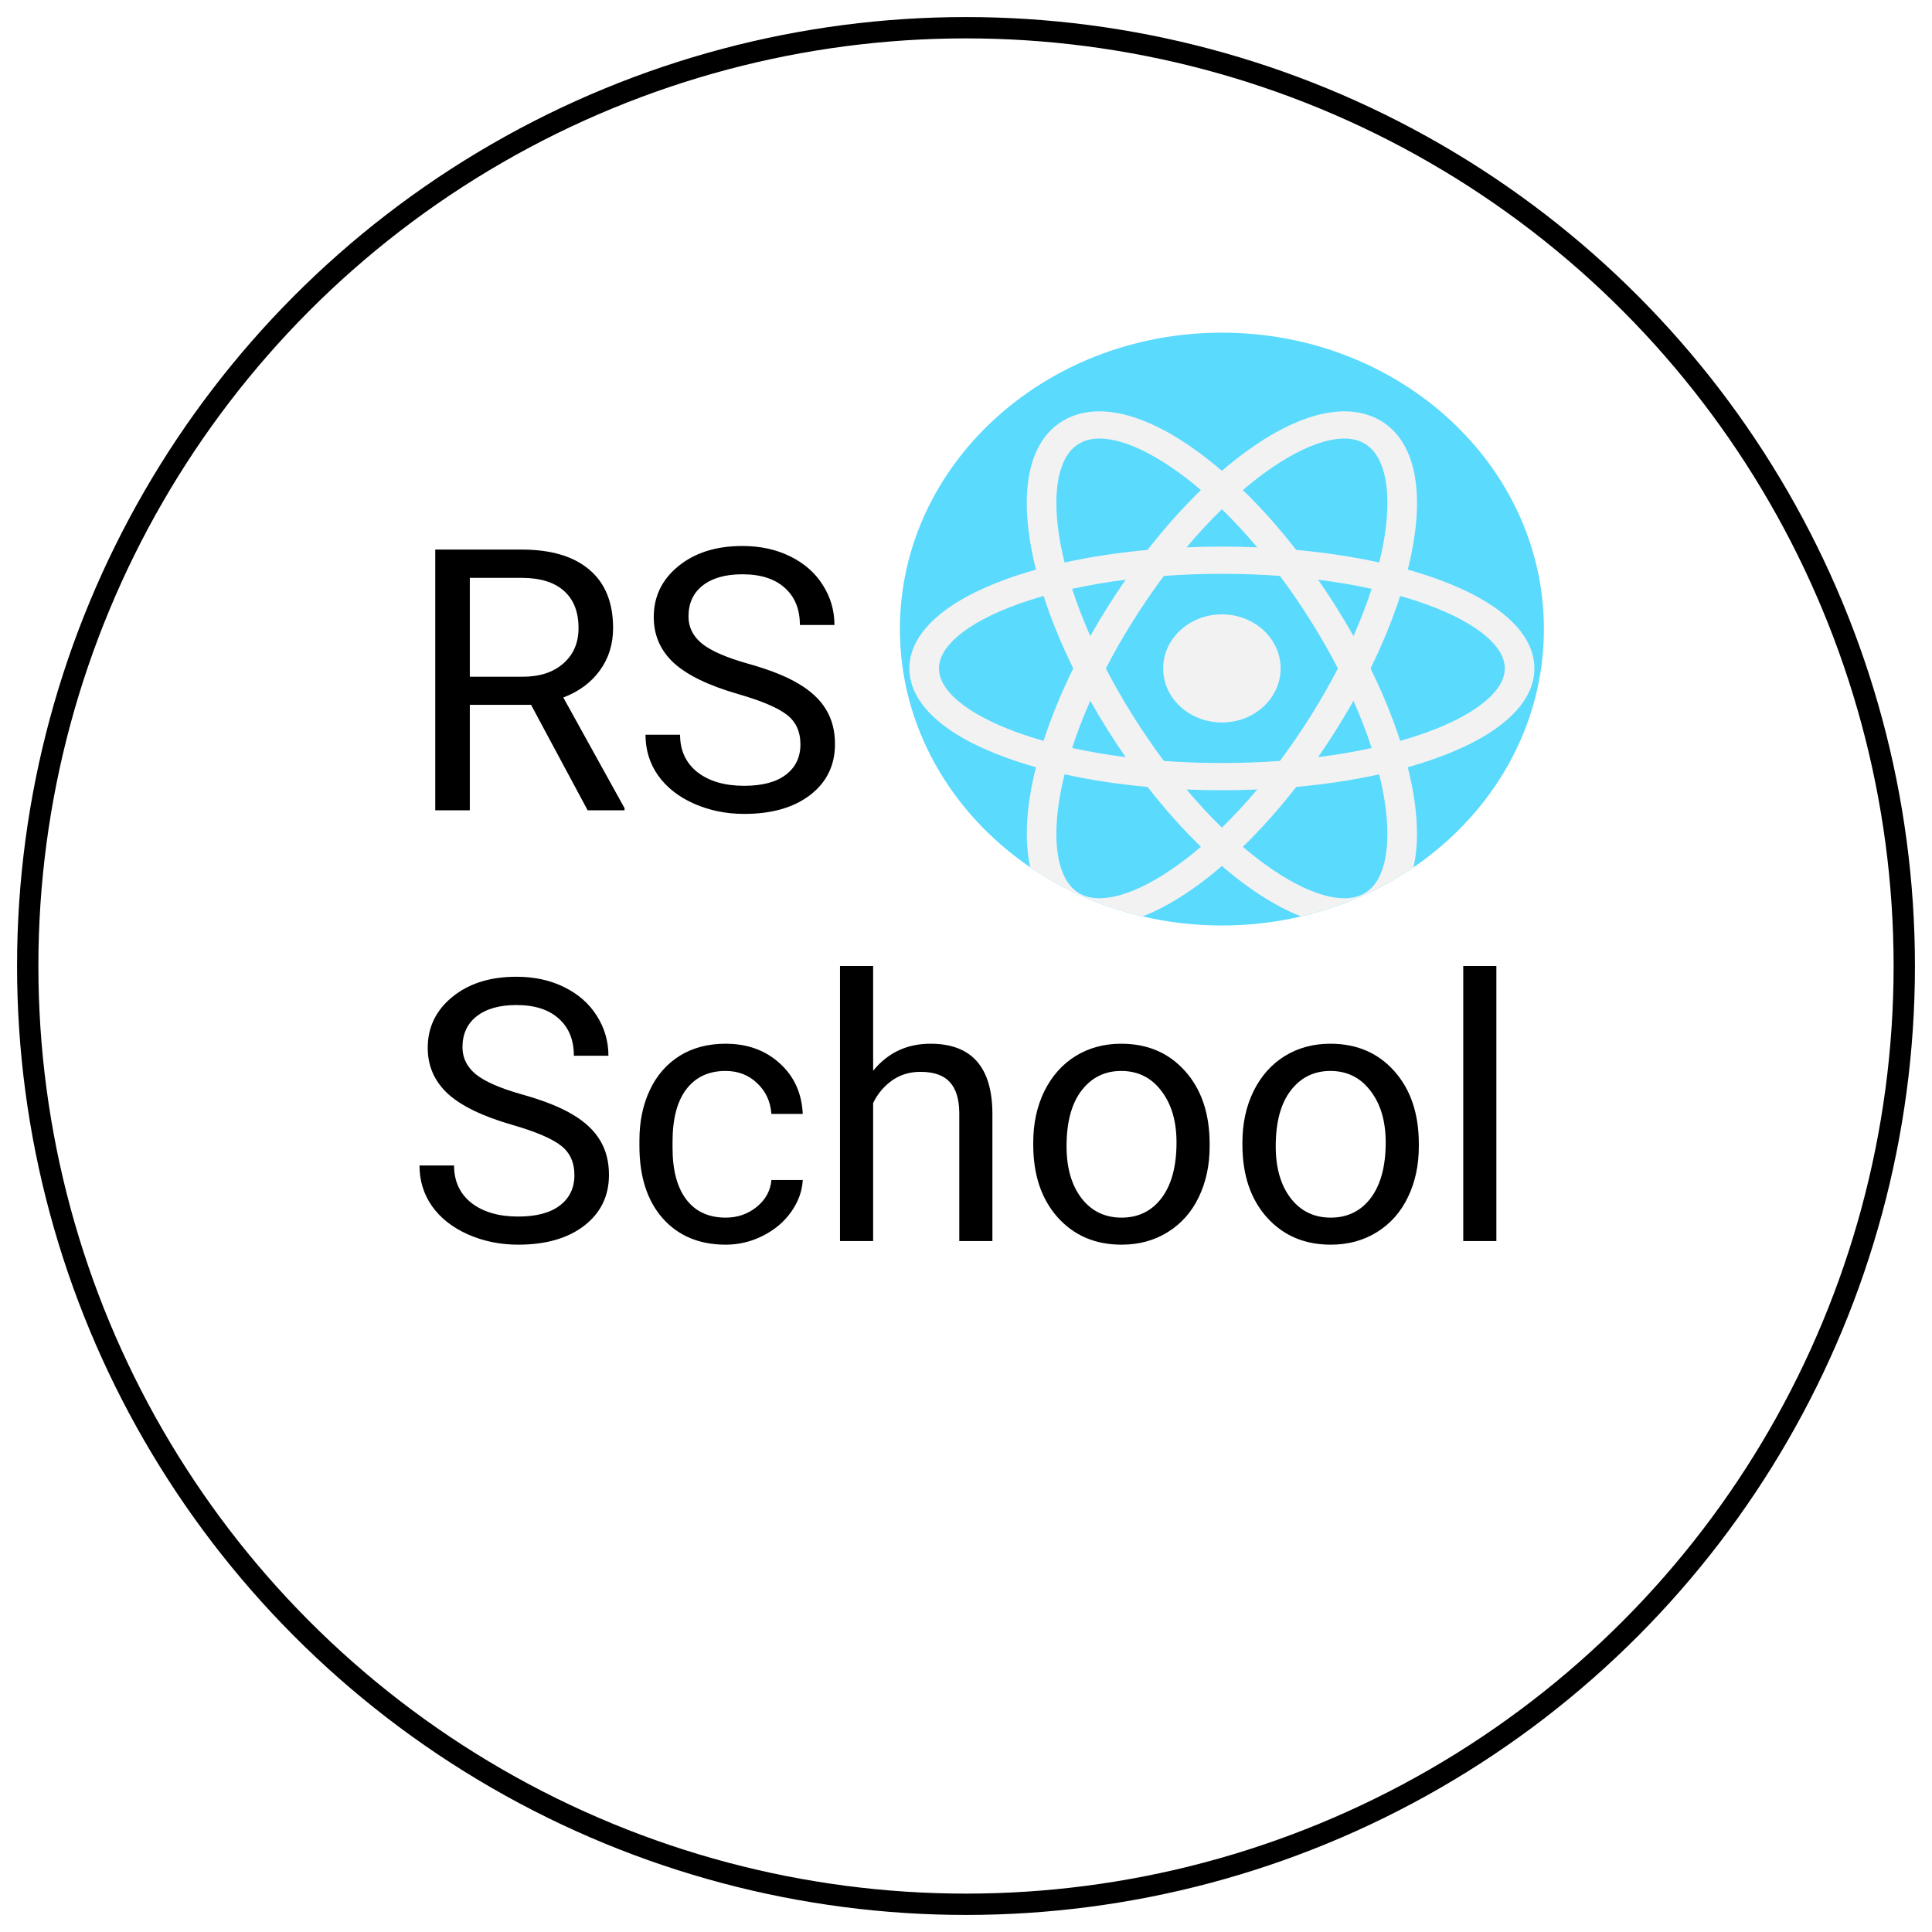 <svg width="453" height="453" viewBox="0 0 453 453" fill="none" xmlns="http://www.w3.org/2000/svg">
<path d="M406 148C406 172.71 394.049 194.629 375.614 208.294C367.897 214.012 359.044 218.286 349.456 220.71C343.551 222.207 337.37 223 331 223C324.63 223 318.446 222.207 312.541 220.71C302.953 218.286 294.1 214.012 286.383 208.291C267.948 194.625 256 172.707 256 148C256 106.579 289.579 73 331 73C372.421 73 406 106.579 406 148Z" fill="#5ADAFD"/>
<path d="M377.481 181.319C377.129 178.959 376.663 176.528 376.088 174.043C375.58 171.86 374.989 169.634 374.319 167.375C372.555 161.443 370.232 155.278 367.416 149.045C366.182 146.32 364.854 143.584 363.436 140.85C362.187 138.441 360.871 136.029 359.484 133.632C358.1 131.232 356.674 128.887 355.208 126.6C353.551 124.007 351.846 121.491 350.101 119.06C346.116 113.504 341.937 108.407 337.679 103.913C336.06 102.202 334.428 100.579 332.79 99.052C330.926 97.307 329.052 95.688 327.182 94.203C314.971 84.508 304.039 81.597 296.395 86.008C288.751 90.422 285.806 101.345 288.096 116.77C288.445 119.13 288.914 121.561 289.492 124.047C289.994 126.229 290.585 128.455 291.259 130.714C293.022 136.647 295.345 142.815 298.165 149.045C299.396 151.769 300.724 154.503 302.141 157.236C303.39 159.649 304.71 162.058 306.093 164.458C307.477 166.858 308.904 169.203 310.37 171.489C312.029 174.085 313.734 176.602 315.476 179.032C319.462 184.588 323.64 189.682 327.898 194.176C329.518 195.887 331.152 197.513 332.79 199.04C334.654 200.785 336.528 202.401 338.395 203.886C342.886 207.452 347.202 210.1 351.246 211.799C360.834 209.375 369.687 205.102 377.404 199.383C378.482 194.418 378.521 188.336 377.481 181.319ZM370.605 198.269C369.714 202.12 368.076 204.759 365.735 206.109C363.396 207.462 360.292 207.56 356.511 206.409C352.415 205.157 347.634 202.42 342.681 198.487C341.016 197.164 339.347 195.725 337.679 194.179C336.044 192.661 334.409 191.038 332.787 189.321C330.001 186.373 327.246 183.146 324.558 179.684C322.764 177.373 320.998 174.958 319.275 172.451C316.774 168.817 314.358 164.991 312.062 161.011C309.763 157.031 307.657 153.027 305.762 149.045C304.452 146.299 303.243 143.562 302.141 140.853C300.485 136.794 299.067 132.793 297.907 128.908C297.234 126.643 296.643 124.42 296.15 122.244C295.642 120.028 295.229 117.86 294.916 115.757C293.986 109.503 294.007 103.993 294.971 99.821C295.862 95.97 297.503 93.331 299.842 91.981C301.106 91.252 302.591 90.885 304.283 90.885C305.728 90.885 307.326 91.151 309.065 91.684C313.161 92.933 317.942 95.672 322.895 99.603C324.561 100.926 326.232 102.364 327.898 103.917C329.535 105.432 331.167 107.054 332.786 108.769C335.575 111.717 338.33 114.943 341.021 118.409C342.815 120.72 344.581 123.135 346.305 125.642C348.803 129.276 351.218 133.102 353.514 137.079C355.813 141.059 357.919 145.063 359.814 149.045C361.124 151.794 362.333 154.531 363.435 157.24C365.091 161.299 366.509 165.297 367.669 169.182C368.342 171.447 368.933 173.67 369.429 175.846C369.934 178.062 370.348 180.23 370.66 182.333C371.591 188.587 371.57 194.097 370.605 198.269Z" fill="#F2F2F2"/>
<path d="M383.086 126.481C380.866 125.605 378.528 124.794 376.085 124.047C373.942 123.395 371.72 122.792 369.426 122.244C363.408 120.805 356.906 119.734 350.101 119.06C347.129 118.763 344.095 118.546 341.021 118.408C338.309 118.283 335.56 118.218 332.79 118.218C330.02 118.218 327.27 118.282 324.555 118.408C321.479 118.546 318.445 118.766 315.472 119.06C308.667 119.734 302.168 120.805 296.15 122.244C293.857 122.792 291.635 123.395 289.492 124.047C287.049 124.791 284.71 125.605 282.491 126.481C267.99 132.205 260 140.219 260 149.045C260 157.87 267.99 165.885 282.491 171.612C284.71 172.487 287.046 173.299 289.489 174.046C291.632 174.698 293.854 175.301 296.147 175.846C302.166 177.287 308.667 178.356 315.476 179.032C318.448 179.326 321.482 179.544 324.558 179.685C327.271 179.81 330.02 179.871 332.79 179.871C335.56 179.871 338.306 179.81 341.018 179.685C344.095 179.544 347.126 179.326 350.101 179.032C356.906 178.359 363.411 177.287 369.43 175.846C371.722 175.298 373.945 174.698 376.088 174.043C378.528 173.299 380.867 172.488 383.086 171.612C397.59 165.885 405.577 157.87 405.577 149.045C405.576 140.219 397.59 132.205 383.086 126.481ZM394.326 157.181C391.198 160.105 386.435 162.875 380.554 165.199C378.574 165.979 376.492 166.708 374.318 167.375C372.184 168.033 369.965 168.636 367.669 169.181C363.723 170.121 359.551 170.893 355.207 171.49C352.311 171.891 349.338 172.212 346.305 172.448C341.906 172.8 337.384 172.978 332.79 172.978C328.195 172.978 323.673 172.8 319.274 172.451C316.241 172.212 313.265 171.891 310.369 171.49C306.025 170.893 301.853 170.121 297.907 169.182C295.611 168.637 293.392 168.034 291.258 167.375C289.084 166.708 287.003 165.979 285.022 165.199C279.142 162.875 274.378 160.105 271.25 157.182C268.36 154.485 266.894 151.748 266.894 149.045C266.894 146.342 268.36 143.605 271.25 140.908C274.378 137.985 279.141 135.214 285.022 132.891C287.003 132.11 289.084 131.382 291.258 130.714C293.392 130.056 295.611 129.453 297.907 128.908C301.853 127.968 306.025 127.197 310.369 126.6C313.265 126.199 316.241 125.878 319.274 125.639C323.673 125.29 328.195 125.112 332.79 125.112C337.384 125.112 341.906 125.29 346.305 125.642C349.338 125.878 352.311 126.199 355.207 126.6C359.551 127.197 363.723 127.969 367.669 128.909C369.965 129.454 372.184 130.056 374.318 130.715C376.492 131.382 378.573 132.111 380.554 132.891C386.434 135.215 391.198 137.985 394.326 140.909C397.216 143.606 398.683 146.342 398.683 149.045C398.683 151.748 397.216 154.485 394.326 157.181Z" fill="#F2F2F2"/>
<path d="M369.182 86.008C361.538 81.597 350.606 84.508 338.395 94.203C336.528 95.688 334.654 97.307 332.79 99.052C331.152 100.579 329.517 102.205 327.898 103.916C323.64 108.41 319.462 113.504 315.473 119.06C313.731 121.49 312.026 124.007 310.37 126.6C308.903 128.886 307.477 131.231 306.093 133.631C304.71 136.031 303.39 138.44 302.141 140.853C300.724 143.586 299.395 146.323 298.165 149.044C295.345 155.277 293.022 161.442 291.259 167.375C290.585 169.637 289.994 171.863 289.489 174.045C288.914 176.531 288.445 178.959 288.096 181.319C287.055 188.332 287.095 194.415 288.173 199.38C295.89 205.101 304.743 209.375 314.331 211.799C318.375 210.1 322.691 207.452 327.182 203.886C329.052 202.401 330.926 200.782 332.79 199.04C334.428 197.513 336.06 195.89 337.679 194.179C341.934 189.685 346.116 184.588 350.102 179.032C351.843 176.601 353.549 174.085 355.208 171.489C356.674 169.202 358.101 166.857 359.484 164.457C360.871 162.06 362.187 159.651 363.436 157.239C364.854 154.505 366.182 151.769 367.416 149.044C370.232 142.814 372.556 136.646 374.319 130.714C374.989 128.455 375.58 126.229 376.085 124.046C376.664 121.56 377.129 119.13 377.481 116.77C379.77 101.345 376.826 90.422 369.182 86.008ZM367.67 128.908C366.509 132.793 365.092 136.791 363.436 140.85C362.334 143.559 361.125 146.296 359.814 149.045C357.92 153.027 355.813 157.031 353.514 161.011C351.218 164.987 348.803 168.814 346.305 172.448C344.579 174.958 342.813 177.373 341.019 179.684C338.331 183.146 335.576 186.373 332.787 189.321C331.168 191.035 329.536 192.657 327.898 194.176C326.233 195.725 324.562 197.164 322.896 198.486C317.943 202.42 313.162 205.156 309.066 206.408C305.285 207.56 302.181 207.461 299.842 206.108C297.503 204.758 295.863 202.12 294.972 198.269C294.008 194.096 293.986 188.586 294.917 182.332C295.229 180.229 295.642 178.062 296.147 175.845C296.643 173.669 297.234 171.446 297.907 169.181C299.068 165.297 300.485 161.295 302.141 157.236C303.243 154.527 304.452 151.79 305.763 149.045C307.657 145.062 309.764 141.058 312.063 137.078C314.359 133.099 316.774 129.272 319.275 125.639C320.998 123.131 322.762 120.716 324.555 118.408C327.246 114.943 330.001 111.716 332.787 108.768C334.409 107.051 336.044 105.428 337.679 103.913C339.347 102.364 341.015 100.925 342.681 99.603C347.634 95.672 352.416 92.933 356.511 91.683C358.25 91.151 359.848 90.885 361.293 90.885C362.986 90.885 364.473 91.252 365.734 91.981C368.076 93.331 369.714 95.969 370.605 99.82C371.569 103.993 371.591 109.503 370.66 115.757C370.348 117.86 369.934 120.027 369.426 122.244C368.934 124.42 368.343 126.643 367.67 128.908Z" fill="#F2F2F2"/>
<path d="M332.79 162.725C340.345 162.725 346.47 156.6 346.47 149.045C346.47 141.489 340.345 135.364 332.79 135.364C325.234 135.364 319.109 141.489 319.109 149.045C319.109 156.6 325.234 162.725 332.79 162.725Z" fill="#F2F2F2"/>
<g filter="url(#filter0_d)">
<circle cx="226.5" cy="222.5" r="222.5" fill="white"/>
<circle cx="226.5" cy="222.5" r="220" stroke="black" stroke-width="5"/>
</g>
<path d="M124.521 165.267H110.159V190H102.055V128.859H122.295C129.182 128.859 134.473 130.427 138.168 133.562C141.891 136.698 143.753 141.261 143.753 147.252C143.753 151.059 142.717 154.377 140.646 157.204C138.602 160.032 135.746 162.145 132.079 163.545L146.44 189.496V190H137.79L124.521 165.267ZM110.159 158.674H122.547C126.55 158.674 129.728 157.638 132.079 155.566C134.459 153.495 135.648 150.723 135.648 147.252C135.648 143.473 134.515 140.575 132.247 138.56C130.007 136.544 126.76 135.522 122.505 135.494H110.159V158.674ZM173.105 162.747C166.191 160.759 161.152 158.324 157.988 155.44C154.853 152.529 153.285 148.946 153.285 144.69C153.285 139.875 155.203 135.9 159.038 132.765C162.901 129.601 167.912 128.02 174.071 128.02C178.271 128.02 182.008 128.831 185.283 130.455C188.587 132.079 191.134 134.318 192.926 137.174C194.745 140.029 195.655 143.151 195.655 146.538H187.551C187.551 142.843 186.375 139.945 184.023 137.846C181.672 135.718 178.354 134.654 174.071 134.654C170.096 134.654 166.989 135.536 164.749 137.3C162.537 139.035 161.432 141.457 161.432 144.564C161.432 147.056 162.481 149.17 164.581 150.905C166.709 152.613 170.306 154.181 175.373 155.608C180.468 157.036 184.443 158.618 187.299 160.354C190.182 162.061 192.31 164.063 193.682 166.358C195.081 168.654 195.781 171.355 195.781 174.463C195.781 179.418 193.85 183.393 189.986 186.389C186.123 189.356 180.958 190.84 174.491 190.84C170.292 190.84 166.373 190.042 162.733 188.446C159.094 186.823 156.281 184.611 154.293 181.812C152.333 179.012 151.354 175.835 151.354 172.279H159.458C159.458 175.975 160.816 178.9 163.531 181.056C166.275 183.183 169.928 184.247 174.491 184.247C178.746 184.247 182.008 183.379 184.275 181.644C186.543 179.908 187.677 177.542 187.677 174.547C187.677 171.551 186.627 169.242 184.527 167.618C182.428 165.966 178.62 164.343 173.105 162.747ZM120.111 263.747C113.197 261.759 108.158 259.324 104.994 256.44C101.859 253.529 100.291 249.946 100.291 245.69C100.291 240.875 102.209 236.9 106.044 233.765C109.907 230.601 114.918 229.02 121.077 229.02C125.276 229.02 129.014 229.831 132.289 231.455C135.592 233.079 138.14 235.318 139.932 238.174C141.751 241.029 142.661 244.151 142.661 247.538H134.557C134.557 243.843 133.381 240.945 131.029 238.846C128.678 236.718 125.36 235.654 121.077 235.654C117.102 235.654 113.994 236.536 111.755 238.3C109.543 240.035 108.438 242.457 108.438 245.564C108.438 248.056 109.487 250.17 111.587 251.905C113.715 253.613 117.312 255.181 122.379 256.608C127.474 258.036 131.449 259.618 134.305 261.354C137.188 263.061 139.316 265.063 140.688 267.358C142.087 269.654 142.787 272.355 142.787 275.463C142.787 280.418 140.855 284.393 136.992 287.389C133.129 290.356 127.964 291.84 121.497 291.84C117.298 291.84 113.379 291.042 109.739 289.446C106.1 287.823 103.286 285.611 101.299 282.812C99.339 280.012 98.359 276.835 98.359 273.279H106.464C106.464 276.975 107.822 279.9 110.537 282.056C113.281 284.183 116.934 285.247 121.497 285.247C125.752 285.247 129.014 284.379 131.281 282.644C133.549 280.908 134.683 278.542 134.683 275.547C134.683 272.551 133.633 270.242 131.533 268.618C129.434 266.966 125.626 265.343 120.111 263.747ZM170.166 285.499C172.938 285.499 175.359 284.659 177.431 282.979C179.502 281.3 180.65 279.2 180.874 276.681H188.223C188.083 279.284 187.187 281.762 185.535 284.113C183.883 286.465 181.672 288.34 178.9 289.74C176.157 291.14 173.245 291.84 170.166 291.84C163.979 291.84 159.052 289.782 155.385 285.667C151.745 281.524 149.926 275.869 149.926 268.702V267.4C149.926 262.977 150.738 259.044 152.361 255.601C153.985 252.157 156.309 249.484 159.332 247.58C162.383 245.676 165.981 244.725 170.124 244.725C175.219 244.725 179.446 246.25 182.806 249.302C186.193 252.353 187.999 256.314 188.223 261.186H180.874C180.65 258.246 179.53 255.839 177.515 253.963C175.527 252.059 173.063 251.107 170.124 251.107C166.177 251.107 163.111 252.535 160.928 255.391C158.772 258.218 157.694 262.319 157.694 267.694V269.164C157.694 274.399 158.772 278.43 160.928 281.258C163.083 284.085 166.163 285.499 170.166 285.499ZM204.726 251.065C208.169 246.838 212.648 244.725 218.163 244.725C227.765 244.725 232.608 250.142 232.692 260.976V291H224.924V260.934C224.896 257.658 224.14 255.237 222.656 253.669C221.201 252.101 218.919 251.317 215.812 251.317C213.292 251.317 211.08 251.989 209.177 253.333C207.273 254.677 205.789 256.44 204.726 258.624V291H196.957V226.5H204.726V251.065ZM242.267 267.862C242.267 263.411 243.134 259.408 244.87 255.853C246.634 252.297 249.069 249.554 252.177 247.622C255.312 245.69 258.882 244.725 262.885 244.725C269.072 244.725 274.069 246.866 277.876 251.149C281.711 255.433 283.629 261.13 283.629 268.24V268.786C283.629 273.209 282.775 277.185 281.067 280.712C279.388 284.211 276.966 286.941 273.803 288.9C270.667 290.86 267.056 291.84 262.969 291.84C256.81 291.84 251.813 289.698 247.978 285.415C244.17 281.132 242.267 275.463 242.267 268.408V267.862ZM250.077 268.786C250.077 273.825 251.239 277.87 253.562 280.922C255.914 283.973 259.049 285.499 262.969 285.499C266.916 285.499 270.051 283.959 272.375 280.88C274.699 277.772 275.86 273.433 275.86 267.862C275.86 262.879 274.671 258.848 272.291 255.769C269.939 252.661 266.804 251.107 262.885 251.107C259.049 251.107 255.956 252.633 253.604 255.685C251.253 258.736 250.077 263.103 250.077 268.786ZM291.313 267.862C291.313 263.411 292.181 259.408 293.917 255.853C295.681 252.297 298.116 249.554 301.224 247.622C304.359 245.69 307.928 244.725 311.932 244.725C318.118 244.725 323.116 246.866 326.923 251.149C330.758 255.433 332.676 261.13 332.676 268.24V268.786C332.676 273.209 331.822 277.185 330.114 280.712C328.435 284.211 326.013 286.941 322.85 288.9C319.714 290.86 316.103 291.84 312.016 291.84C305.857 291.84 300.86 289.698 297.024 285.415C293.217 281.132 291.313 275.463 291.313 268.408V267.862ZM299.124 268.786C299.124 273.825 300.286 277.87 302.609 280.922C304.961 283.973 308.096 285.499 312.016 285.499C315.963 285.499 319.098 283.959 321.422 280.88C323.745 277.772 324.907 273.433 324.907 267.862C324.907 262.879 323.717 258.848 321.338 255.769C318.986 252.661 315.851 251.107 311.932 251.107C308.096 251.107 305.003 252.633 302.651 255.685C300.3 258.736 299.124 263.103 299.124 268.786ZM350.858 291H343.09V226.5H350.858V291Z" fill="black"/>
<path d="M362 147.5C362 170.398 349.969 190.709 331.412 203.372C323.643 208.671 314.731 212.631 305.079 214.878C299.135 216.265 292.913 217 286.5 217C280.087 217 273.862 216.265 267.918 214.878C258.266 212.631 249.354 208.671 241.585 203.369C223.028 190.706 211 170.395 211 147.5C211 109.116 244.802 78 286.5 78C328.198 78 362 109.116 362 147.5Z" fill="#5ADAFD"/>
<path d="M331.489 186.633C331.134 184.446 330.666 182.193 330.087 179.89C329.575 177.867 328.981 175.805 328.306 173.712C326.531 168.214 324.192 162.501 321.357 156.725C320.115 154.2 318.777 151.665 317.351 149.131C316.093 146.899 314.768 144.664 313.372 142.442C311.979 140.218 310.543 138.045 309.067 135.926C307.4 133.524 305.683 131.192 303.927 128.939C299.914 123.791 295.708 119.068 291.422 114.903C289.792 113.317 288.149 111.814 286.5 110.398C284.624 108.781 282.738 107.281 280.855 105.905C268.562 96.921 257.558 94.223 249.863 98.311C242.168 102.402 239.203 112.523 241.508 126.818C241.86 129.005 242.331 131.257 242.914 133.56C243.419 135.583 244.014 137.645 244.692 139.739C246.467 145.236 248.806 150.952 251.644 156.725C252.883 159.25 254.22 161.783 255.647 164.316C256.904 166.551 258.233 168.784 259.625 171.008C261.018 173.232 262.454 175.405 263.93 177.524C265.601 179.929 267.317 182.261 269.071 184.513C273.083 189.662 277.289 194.382 281.576 198.547C283.206 200.132 284.852 201.639 286.5 203.054C288.377 204.671 290.263 206.169 292.143 207.545C296.664 210.849 301.009 213.303 305.079 214.878C314.731 212.631 323.643 208.671 331.412 203.372C332.496 198.771 332.536 193.135 331.489 186.633ZM324.567 202.34C323.67 205.908 322.022 208.354 319.665 209.605C317.31 210.858 314.185 210.949 310.379 209.883C306.256 208.722 301.443 206.186 296.457 202.541C294.78 201.316 293.101 199.983 291.421 198.55C289.776 197.143 288.13 195.639 286.497 194.048C283.693 191.316 280.919 188.326 278.214 185.118C276.408 182.976 274.63 180.738 272.895 178.415C270.377 175.047 267.946 171.502 265.634 167.814C263.32 164.126 261.2 160.416 259.292 156.725C257.973 154.18 256.756 151.644 255.647 149.134C253.98 145.373 252.553 141.665 251.385 138.065C250.707 135.966 250.112 133.906 249.616 131.89C249.104 129.836 248.688 127.827 248.374 125.879C247.437 120.083 247.459 114.977 248.429 111.111C249.326 107.542 250.978 105.097 253.332 103.846C254.605 103.171 256.099 102.83 257.803 102.83C259.258 102.83 260.867 103.077 262.617 103.571C266.74 104.728 271.554 107.267 276.54 110.909C278.216 112.135 279.898 113.468 281.575 114.906C283.224 116.311 284.866 117.814 286.496 119.403C289.304 122.134 292.077 125.125 294.786 128.336C296.592 130.477 298.37 132.715 300.105 135.039C302.62 138.406 305.051 141.952 307.362 145.637C309.676 149.325 311.797 153.035 313.704 156.726C315.023 159.273 316.24 161.809 317.35 164.32C319.017 168.081 320.444 171.786 321.612 175.386C322.29 177.485 322.884 179.544 323.383 181.561C323.892 183.615 324.308 185.623 324.622 187.572C325.56 193.367 325.538 198.473 324.567 202.34Z" fill="#F2F2F2"/>
<path d="M337.131 135.816C334.897 135.004 332.543 134.253 330.084 133.56C327.926 132.956 325.689 132.397 323.381 131.89C317.322 130.556 310.777 129.564 303.927 128.939C300.934 128.664 297.88 128.463 294.786 128.335C292.056 128.219 289.289 128.159 286.5 128.159C283.711 128.159 280.944 128.219 278.21 128.335C275.113 128.463 272.059 128.667 269.067 128.939C262.217 129.564 255.674 130.556 249.616 131.89C247.308 132.397 245.071 132.956 242.913 133.56C240.454 134.25 238.1 135.004 235.865 135.816C221.268 141.12 213.225 148.547 213.225 156.725C213.225 164.903 221.268 172.33 235.866 177.637C238.1 178.449 240.451 179.2 242.91 179.893C245.067 180.497 247.305 181.056 249.613 181.561C255.671 182.897 262.217 183.887 269.07 184.514C272.063 184.786 275.117 184.987 278.214 185.118C280.944 185.234 283.711 185.291 286.5 185.291C289.289 185.291 292.053 185.234 294.783 185.118C297.88 184.987 300.931 184.786 303.927 184.514C310.777 183.89 317.325 182.897 323.384 181.561C325.692 181.053 327.929 180.497 330.087 179.89C332.543 179.201 334.897 178.449 337.131 177.637C351.732 172.33 359.772 164.904 359.772 156.725C359.772 148.547 351.732 141.12 337.131 135.816ZM348.447 164.265C345.297 166.974 340.503 169.541 334.583 171.694C332.589 172.418 330.493 173.093 328.305 173.711C326.157 174.321 323.923 174.88 321.612 175.385C317.64 176.256 313.439 176.971 309.066 177.524C306.151 177.896 303.159 178.193 300.105 178.412C295.677 178.738 291.125 178.903 286.5 178.903C281.874 178.903 277.323 178.738 272.894 178.415C269.84 178.194 266.845 177.896 263.93 177.524C259.557 176.971 255.357 176.256 251.384 175.385C249.073 174.88 246.839 174.322 244.691 173.712C242.503 173.093 240.408 172.418 238.414 171.695C232.494 169.542 227.699 166.974 224.55 164.265C221.64 161.766 220.164 159.23 220.164 156.725C220.164 154.221 221.64 151.684 224.55 149.185C227.699 146.476 232.494 143.909 238.414 141.756C240.408 141.033 242.503 140.358 244.691 139.739C246.839 139.129 249.073 138.57 251.384 138.065C255.357 137.194 259.557 136.48 263.93 135.926C266.845 135.555 269.84 135.257 272.894 135.036C277.323 134.712 281.874 134.548 286.5 134.548C291.125 134.548 295.677 134.712 300.105 135.039C303.159 135.257 306.151 135.555 309.066 135.927C313.439 136.48 317.64 137.195 321.612 138.066C323.923 138.571 326.157 139.129 328.305 139.739C330.493 140.358 332.589 141.033 334.583 141.756C340.502 143.909 345.297 146.477 348.447 149.186C351.356 151.685 352.832 154.221 352.832 156.726C352.832 159.23 351.356 161.766 348.447 164.265Z" fill="#F2F2F2"/>
<path d="M323.134 98.311C315.439 94.223 304.435 96.921 292.142 105.905C290.263 107.281 288.377 108.781 286.5 110.398C284.851 111.814 283.206 113.32 281.576 114.906C277.289 119.07 273.083 123.79 269.067 128.939C267.314 131.191 265.597 133.523 263.93 135.926C262.454 138.045 261.018 140.218 259.625 142.442C258.233 144.666 256.905 146.898 255.647 149.134C254.22 151.667 252.883 154.203 251.644 156.725C248.806 162.5 246.467 168.213 244.692 173.711C244.014 175.807 243.419 177.87 242.91 179.892C242.331 182.196 241.86 184.445 241.508 186.632C240.461 193.131 240.501 198.768 241.585 203.369C249.354 208.671 258.266 212.631 267.918 214.878C271.989 213.303 276.334 210.849 280.855 207.545C282.738 206.169 284.624 204.668 286.501 203.054C288.149 201.639 289.792 200.135 291.422 198.549C295.705 194.385 299.915 189.662 303.927 184.513C305.68 182.261 307.397 179.929 309.067 177.523C310.543 175.405 311.979 173.232 313.372 171.008C314.768 168.786 316.093 166.554 317.351 164.318C318.778 161.785 320.115 159.249 321.357 156.724C324.192 150.952 326.531 145.236 328.306 139.738C328.981 137.645 329.576 135.582 330.084 133.56C330.667 131.256 331.135 129.004 331.489 126.817C333.794 112.523 330.829 102.402 323.134 98.311ZM321.612 138.065C320.444 141.665 319.017 145.37 317.35 149.131C316.241 151.641 315.024 154.178 313.705 156.725C311.797 160.416 309.677 164.126 307.363 167.814C305.051 171.499 302.62 175.045 300.106 178.412C298.368 180.738 296.59 182.976 294.784 185.118C292.078 188.326 289.305 191.316 286.497 194.048C284.867 195.636 283.225 197.14 281.576 198.547C279.9 199.982 278.217 201.315 276.54 202.541C271.554 206.186 266.741 208.722 262.618 209.882C258.812 210.949 255.687 210.858 253.333 209.604C250.978 208.353 249.326 205.908 248.43 202.339C247.459 198.473 247.438 193.367 248.374 187.571C248.689 185.623 249.105 183.614 249.613 181.56C250.112 179.544 250.707 177.484 251.385 175.385C252.553 171.785 253.98 168.077 255.647 164.316C256.756 161.806 257.974 159.269 259.292 156.725C261.2 153.034 263.32 149.324 265.635 145.636C267.946 141.948 270.377 138.403 272.895 135.035C274.63 132.712 276.405 130.474 278.211 128.335C280.919 125.124 283.693 122.134 286.497 119.402C288.13 117.811 289.776 116.307 291.421 114.903C293.101 113.468 294.78 112.135 296.457 110.909C301.443 107.267 306.256 104.728 310.379 103.57C312.13 103.077 313.738 102.83 315.193 102.83C316.897 102.83 318.395 103.17 319.664 103.846C322.021 105.097 323.67 107.542 324.567 111.111C325.538 114.977 325.559 120.083 324.622 125.878C324.308 127.827 323.892 129.836 323.38 131.889C322.885 133.906 322.29 135.966 321.612 138.065Z" fill="#F2F2F2"/>
<path d="M286.5 169.402C294.106 169.402 300.272 163.726 300.272 156.725C300.272 149.724 294.106 144.048 286.5 144.048C278.894 144.048 272.728 149.724 272.728 156.725C272.728 163.726 278.894 169.402 286.5 169.402Z" fill="#F2F2F2"/>
<defs>
<filter id="filter0_d" x="0" y="0" width="453" height="453" filterUnits="userSpaceOnUse" color-interpolation-filters="sRGB">
<feFlood flood-opacity="0" result="BackgroundImageFix"/>
<feColorMatrix in="SourceAlpha" type="matrix" values="0 0 0 0 0 0 0 0 0 0 0 0 0 0 0 0 0 0 127 0"/>
<feOffset dy="4"/>
<feGaussianBlur stdDeviation="2"/>
<feColorMatrix type="matrix" values="0 0 0 0 0 0 0 0 0 0 0 0 0 0 0 0 0 0 0.25 0"/>
<feBlend mode="normal" in2="BackgroundImageFix" result="effect1_dropShadow"/>
<feBlend mode="normal" in="SourceGraphic" in2="effect1_dropShadow" result="shape"/>
</filter>
</defs>
</svg>
